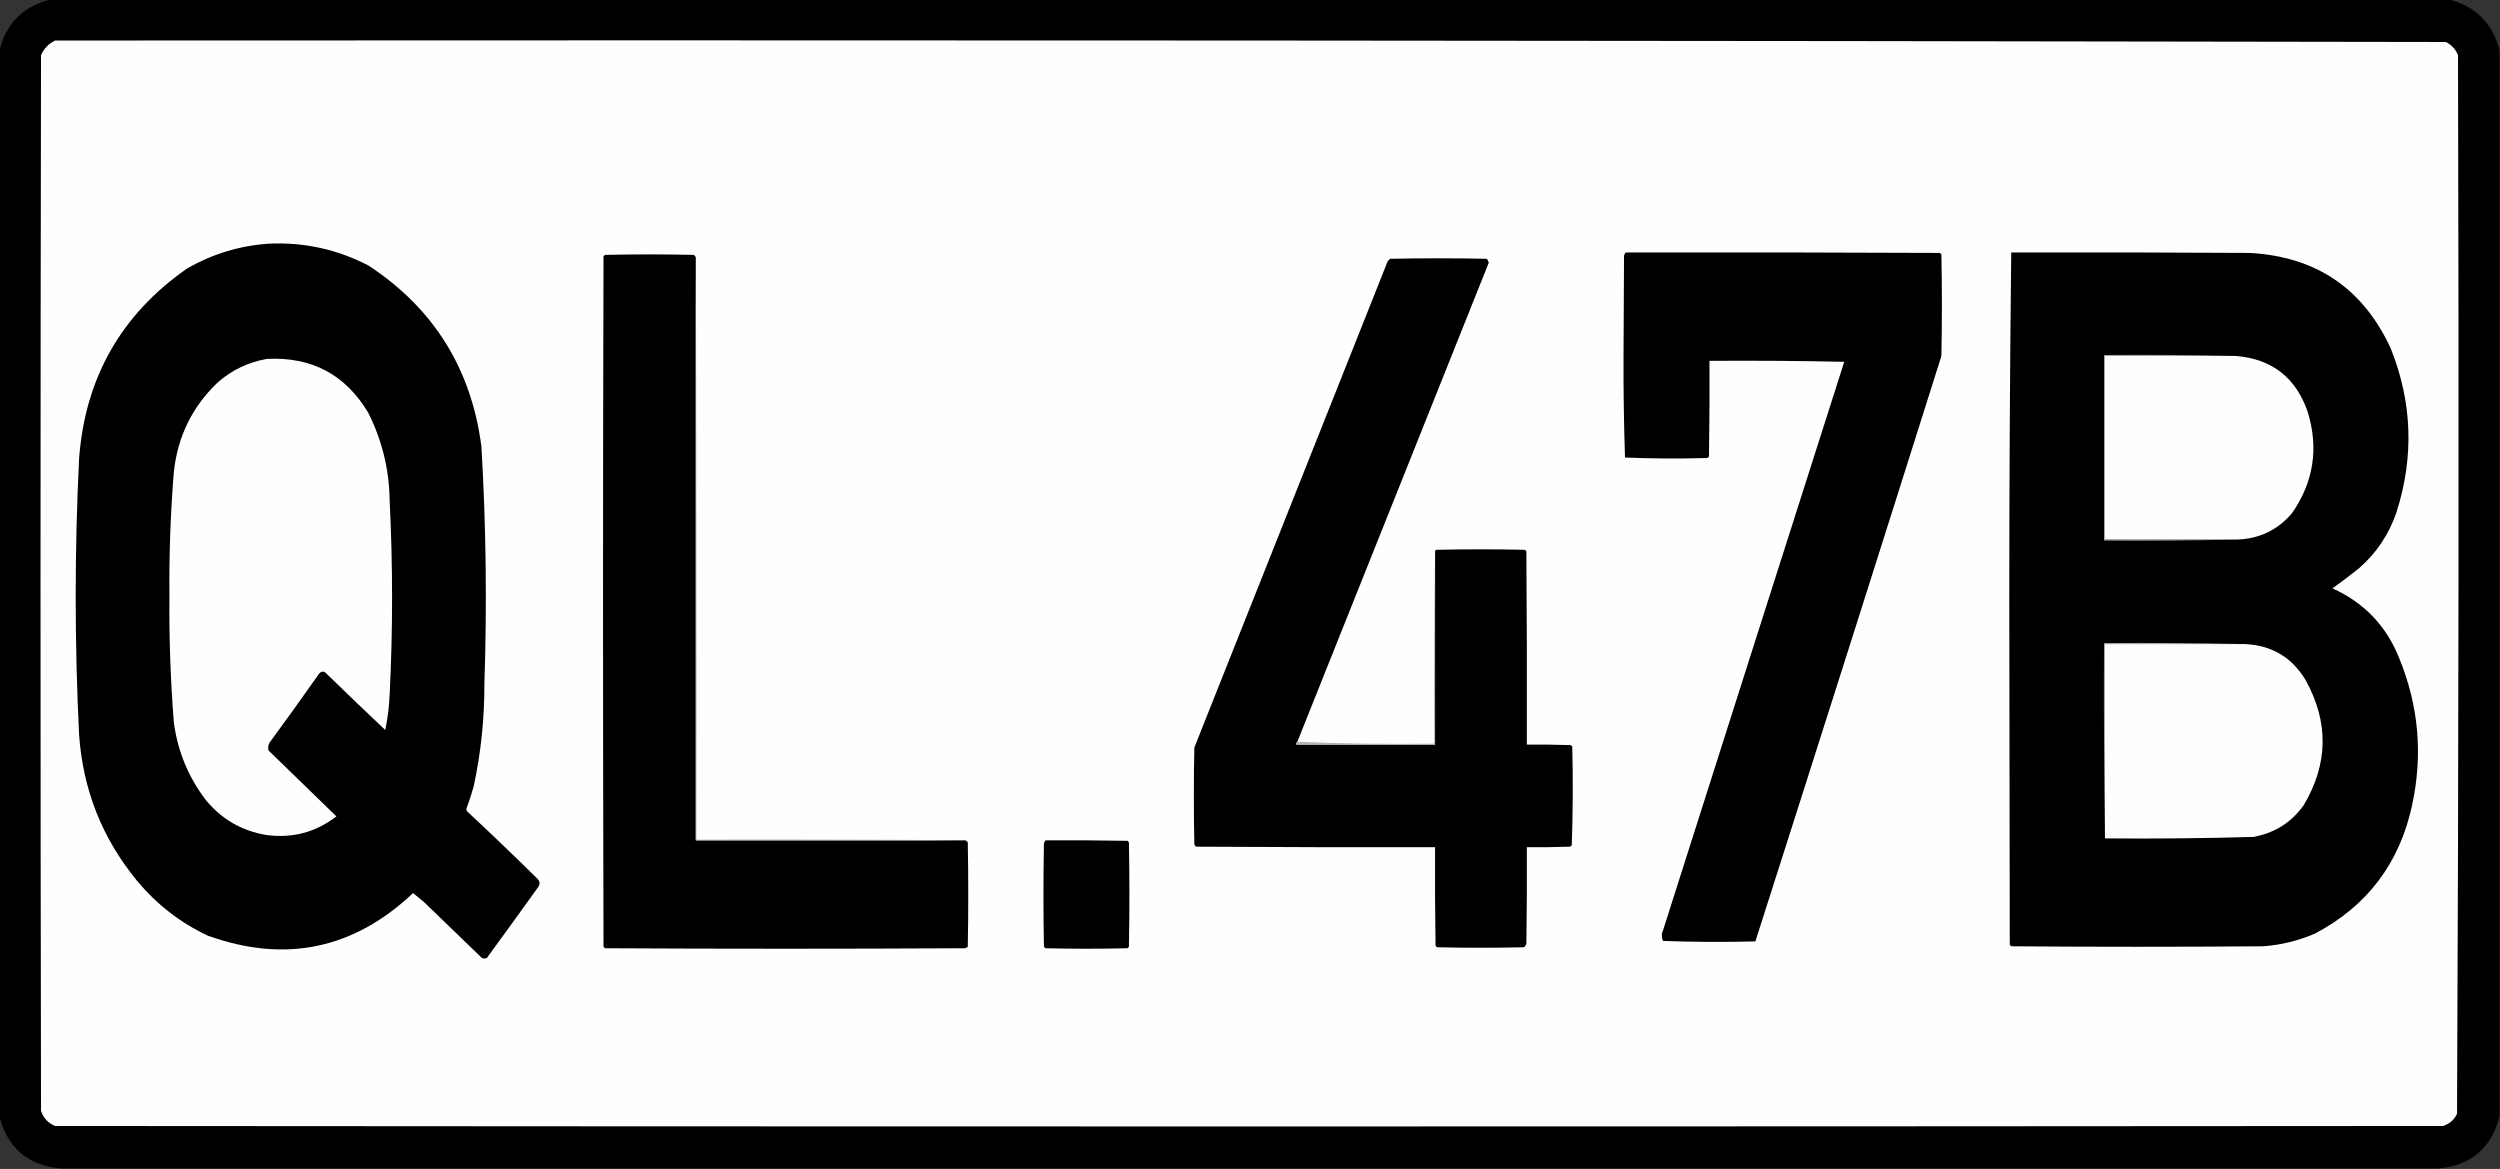 <?xml version="1.0" encoding="UTF-8"?>
<!DOCTYPE svg PUBLIC "-//W3C//DTD SVG 1.1//EN" "http://www.w3.org/Graphics/SVG/1.1/DTD/svg11.dtd">
<svg xmlns="http://www.w3.org/2000/svg" version="1.1" width="2560px" height="1197px" style="shape-rendering:geometricPrecision; text-rendering:geometricPrecision; image-rendering:optimizeQuality; fill-rule:evenodd; clip-rule:evenodd" xmlns:xlink="http://www.w3.org/1999/xlink">
<rect width="100%" height="100%" fill="#333333" stroke="none"/>
<g><path style="opacity:0.993" fill="#000000" d="M 51.5,-0.5 C 870.167,-0.5 1688.83,-0.5 2507.5,-0.5C 2535.17,6.5 2552.5,23.833 2559.5,51.5C 2559.5,415.5 2559.5,779.5 2559.5,1143.5C 2551.14,1175.53 2530.47,1193.19 2497.5,1196.5C 1685.5,1196.5 873.5,1196.5 61.5,1196.5C 28.534,1193.2 7.868,1175.53 -0.5,1143.5C -0.5,779.5 -0.5,415.5 -0.5,51.5C 6.5,23.833 23.833,6.5 51.5,-0.5 Z"/></g>
<g><path style="opacity:1" fill="#fefefe" d="M 56.5,41.5 C 872.554,41.001 1688.55,41.501 2504.5,43C 2510.39,45.892 2514.56,50.392 2517,56.5C 2518,417.888 2517.66,779.221 2516,1140.5C 2513.01,1146.82 2508.18,1150.99 2501.5,1153C 1686.5,1153.67 871.5,1153.67 56.5,1153C 49.242,1150.08 44.408,1144.91 42,1137.5C 41.333,777.167 41.333,416.833 42,56.5C 45.021,49.647 49.855,44.647 56.5,41.5 Z"/></g>
<g><path style="opacity:1" fill="#000000" d="M 275.5,249.5 C 311.566,247.879 345.566,255.379 377.5,272C 444.257,315.971 482.757,377.804 493,457.5C 497.739,538.445 498.739,619.445 496,700.5C 496.132,735.92 492.465,770.92 485,805.5C 482.799,813.271 480.299,820.938 477.5,828.5C 477.608,829.442 477.941,830.275 478.5,831C 502.97,853.802 527.137,876.969 551,900.5C 553,903.167 553,905.833 551,908.5C 533.622,932.755 516.122,956.922 498.5,981C 496.833,981.667 495.167,981.667 493.5,981C 473.833,962 454.167,943 434.5,924C 430.655,920.82 426.822,917.653 423,914.5C 361.945,972.112 291.778,986.612 212.5,958C 184.182,944.58 160.015,925.746 140,901.5C 104.591,858.307 84.924,808.64 81,752.5C 76.347,658.166 76.347,563.833 81,469.5C 87.192,386.919 124.025,322.085 191.5,275C 217.635,259.972 245.635,251.472 275.5,249.5 Z"/></g>
<g><path style="opacity:1" fill="#000000" d="M 1664.5,258.5 C 1771.83,258.333 1879.17,258.5 1986.5,259C 1987,259.5 1987.5,260 1988,260.5C 1988.67,295.167 1988.67,329.833 1988,364.5C 1924.89,564.494 1861.39,764.328 1797.5,964C 1765.93,964.829 1734.43,964.662 1703,963.5C 1701.25,959.886 1701.25,956.219 1703,952.5C 1764.73,758.464 1826.57,564.464 1888.5,370.5C 1842.5,369.5 1796.5,369.167 1750.5,369.5C 1750.67,402.168 1750.5,434.835 1750,467.5C 1749.5,468 1749,468.5 1748.5,469C 1720.26,469.828 1692.09,469.661 1664,468.5C 1662.84,433.75 1662.34,398.917 1662.5,364C 1662.67,329.833 1662.83,295.667 1663,261.5C 1663.51,260.473 1664.01,259.473 1664.5,258.5 Z"/></g>
<g><path style="opacity:1" fill="#000000" d="M 2059.5,258.5 C 2140.83,258.333 2222.17,258.5 2303.5,259C 2371.41,262.623 2419.57,295.123 2448,356.5C 2470.16,411.755 2472.16,467.755 2454,524.5C 2446.35,547.145 2433.52,566.312 2415.5,582C 2406.62,589.056 2397.62,595.89 2388.5,602.5C 2421.01,617.175 2443.84,641.175 2457,674.5C 2476.79,723.08 2481.13,773.08 2470,824.5C 2457.16,883.973 2423.99,927.807 2370.5,956C 2353.57,963.315 2335.91,967.648 2317.5,969C 2231.5,969.667 2145.5,969.667 2059.5,969C 2059,968.5 2058.5,968 2058,967.5C 2057.83,849.5 2057.67,731.5 2057.5,613.5C 2057.5,494.959 2058.17,376.625 2059.5,258.5 Z"/></g>
<g><path style="opacity:1" fill="#000000" d="M 712.5,263.5 C 712.5,462.5 712.5,661.5 712.5,860.5C 804.5,860.5 896.5,860.5 988.5,860.5C 989.458,860.953 990.292,861.619 991,862.5C 991.667,898.167 991.667,933.833 991,969.5C 990.25,970.126 989.416,970.626 988.5,971C 865.5,971.667 742.5,971.667 619.5,971C 619,970.5 618.5,970 618,969.5C 617.333,733.833 617.333,498.167 618,262.5C 618.5,262 619,261.5 619.5,261C 649.833,260.333 680.167,260.333 710.5,261C 711.381,261.708 712.047,262.542 712.5,263.5 Z"/></g>
<g><path style="opacity:1" fill="#000000" d="M 1328.5,759.5 C 1327.6,760.209 1327.26,761.209 1327.5,762.5C 1374.83,762.5 1422.17,762.5 1469.5,762.5C 1469.5,696.5 1469.5,630.5 1469.5,564.5C 1469.61,563.883 1469.94,563.383 1470.5,563C 1500.83,562.333 1531.17,562.333 1561.5,563C 1562,563.5 1562.5,564 1563,564.5C 1563.5,630.499 1563.67,696.499 1563.5,762.5C 1578.5,762.333 1593.5,762.5 1608.5,763C 1609,763.5 1609.5,764 1610,764.5C 1610.83,798.208 1610.66,831.875 1609.5,865.5C 1608.97,866.192 1608.31,866.692 1607.5,867C 1592.84,867.5 1578.17,867.667 1563.5,867.5C 1563.67,900.502 1563.5,933.502 1563,966.5C 1562.53,967.931 1561.7,969.097 1560.5,970C 1530.83,970.667 1501.17,970.667 1471.5,970C 1471,969.5 1470.5,969 1470,968.5C 1469.5,934.835 1469.33,901.168 1469.5,867.5C 1387.83,867.667 1306.17,867.5 1224.5,867C 1223.87,866.25 1223.37,865.416 1223,864.5C 1222.33,831.5 1222.33,798.5 1223,765.5C 1289,599.5 1355,433.5 1421,267.5C 1421.83,266.667 1422.67,265.833 1423.5,265C 1456.5,264.333 1489.5,264.333 1522.5,265C 1523.43,266.194 1524.1,267.527 1524.5,269C 1459.06,432.496 1393.73,595.996 1328.5,759.5 Z"/></g>
<g><path style="opacity:1" fill="#a6a6a6" d="M 2289.5,364.5 C 2244.83,364.5 2200.17,364.5 2155.5,364.5C 2155.5,427.167 2155.5,489.833 2155.5,552.5C 2200.5,552.5 2245.5,552.5 2290.5,552.5C 2245.34,553.499 2200,553.832 2154.5,553.5C 2154.5,490.167 2154.5,426.833 2154.5,363.5C 2199.67,363.168 2244.67,363.501 2289.5,364.5 Z"/></g>
<g><path style="opacity:1" fill="#fefefe" d="M 2289.5,364.5 C 2326.37,367.532 2350.87,386.532 2363,421.5C 2374.54,458.915 2369.21,493.582 2347,525.5C 2332.29,542.808 2313.46,551.808 2290.5,552.5C 2245.5,552.5 2200.5,552.5 2155.5,552.5C 2155.5,489.833 2155.5,427.167 2155.5,364.5C 2200.17,364.5 2244.83,364.5 2289.5,364.5 Z"/></g>
<g><path style="opacity:1" fill="#fefefe" d="M 273.5,367.5 C 319.149,365.237 353.649,383.57 377,422.5C 391.237,450.78 398.57,480.78 399,512.5C 402.316,578.831 402.316,645.165 399,711.5C 398.486,723.64 396.986,735.64 394.5,747.5C 374.348,728.516 354.348,709.349 334.5,690C 332.049,687.16 329.549,686.994 327,689.5C 310.245,713.343 293.245,737.01 276,760.5C 274.578,763.03 274.245,765.697 275,768.5C 298.167,791 321.333,813.5 344.5,836C 323.244,852.315 299.244,858.649 272.5,855C 247.598,850.799 227.098,838.965 211,819.5C 192.874,795.897 181.874,769.231 178,739.5C 174.607,696.573 173.107,653.573 173.5,610.5C 173.093,568.093 174.593,525.76 178,483.5C 181.781,447.442 196.614,416.942 222.5,392C 237.215,378.975 254.215,370.808 273.5,367.5 Z"/></g>
<g><path style="opacity:1" fill="#a5a5a5" d="M 2298.5,659.5 C 2250.83,659.5 2203.17,659.5 2155.5,659.5C 2155.5,725.833 2155.5,792.167 2155.5,858.5C 2154.5,792.002 2154.17,725.335 2154.5,658.5C 2202.67,658.168 2250.67,658.501 2298.5,659.5 Z"/></g>
<g><path style="opacity:1" fill="#fefefe" d="M 2298.5,659.5 C 2326.1,660.707 2346.94,673.04 2361,696.5C 2384.81,739.555 2384.14,782.222 2359,824.5C 2346.32,842.266 2329.15,853.099 2307.5,857C 2256.86,858.463 2206.19,858.963 2155.5,858.5C 2155.5,792.167 2155.5,725.833 2155.5,659.5C 2203.17,659.5 2250.83,659.5 2298.5,659.5 Z"/></g>
<g><path style="opacity:1" fill="#b3b3b3" d="M 1469.5,564.5 C 1469.5,630.5 1469.5,696.5 1469.5,762.5C 1422.17,762.5 1374.83,762.5 1327.5,762.5C 1327.26,761.209 1327.6,760.209 1328.5,759.5C 1374.82,761.495 1421.49,762.162 1468.5,761.5C 1468.17,695.665 1468.5,629.998 1469.5,564.5 Z"/></g>
<g><path style="opacity:1" fill="#d1d1d1" d="M 712.5,263.5 C 713.5,461.999 713.833,660.666 713.5,859.5C 805.335,859.167 897.002,859.501 988.5,860.5C 896.5,860.5 804.5,860.5 712.5,860.5C 712.5,661.5 712.5,462.5 712.5,263.5 Z"/></g>
<g><path style="opacity:1" fill="#010101" d="M 1070.5,860.5 C 1098.5,860.333 1126.5,860.5 1154.5,861C 1155,861.5 1155.5,862 1156,862.5C 1156.67,898.167 1156.67,933.833 1156,969.5C 1155.5,970 1155,970.5 1154.5,971C 1126.5,971.667 1098.5,971.667 1070.5,971C 1070,970.5 1069.5,970 1069,969.5C 1068.33,934.167 1068.33,898.833 1069,863.5C 1069.51,862.473 1070.01,861.473 1070.5,860.5 Z"/></g>
</svg>
